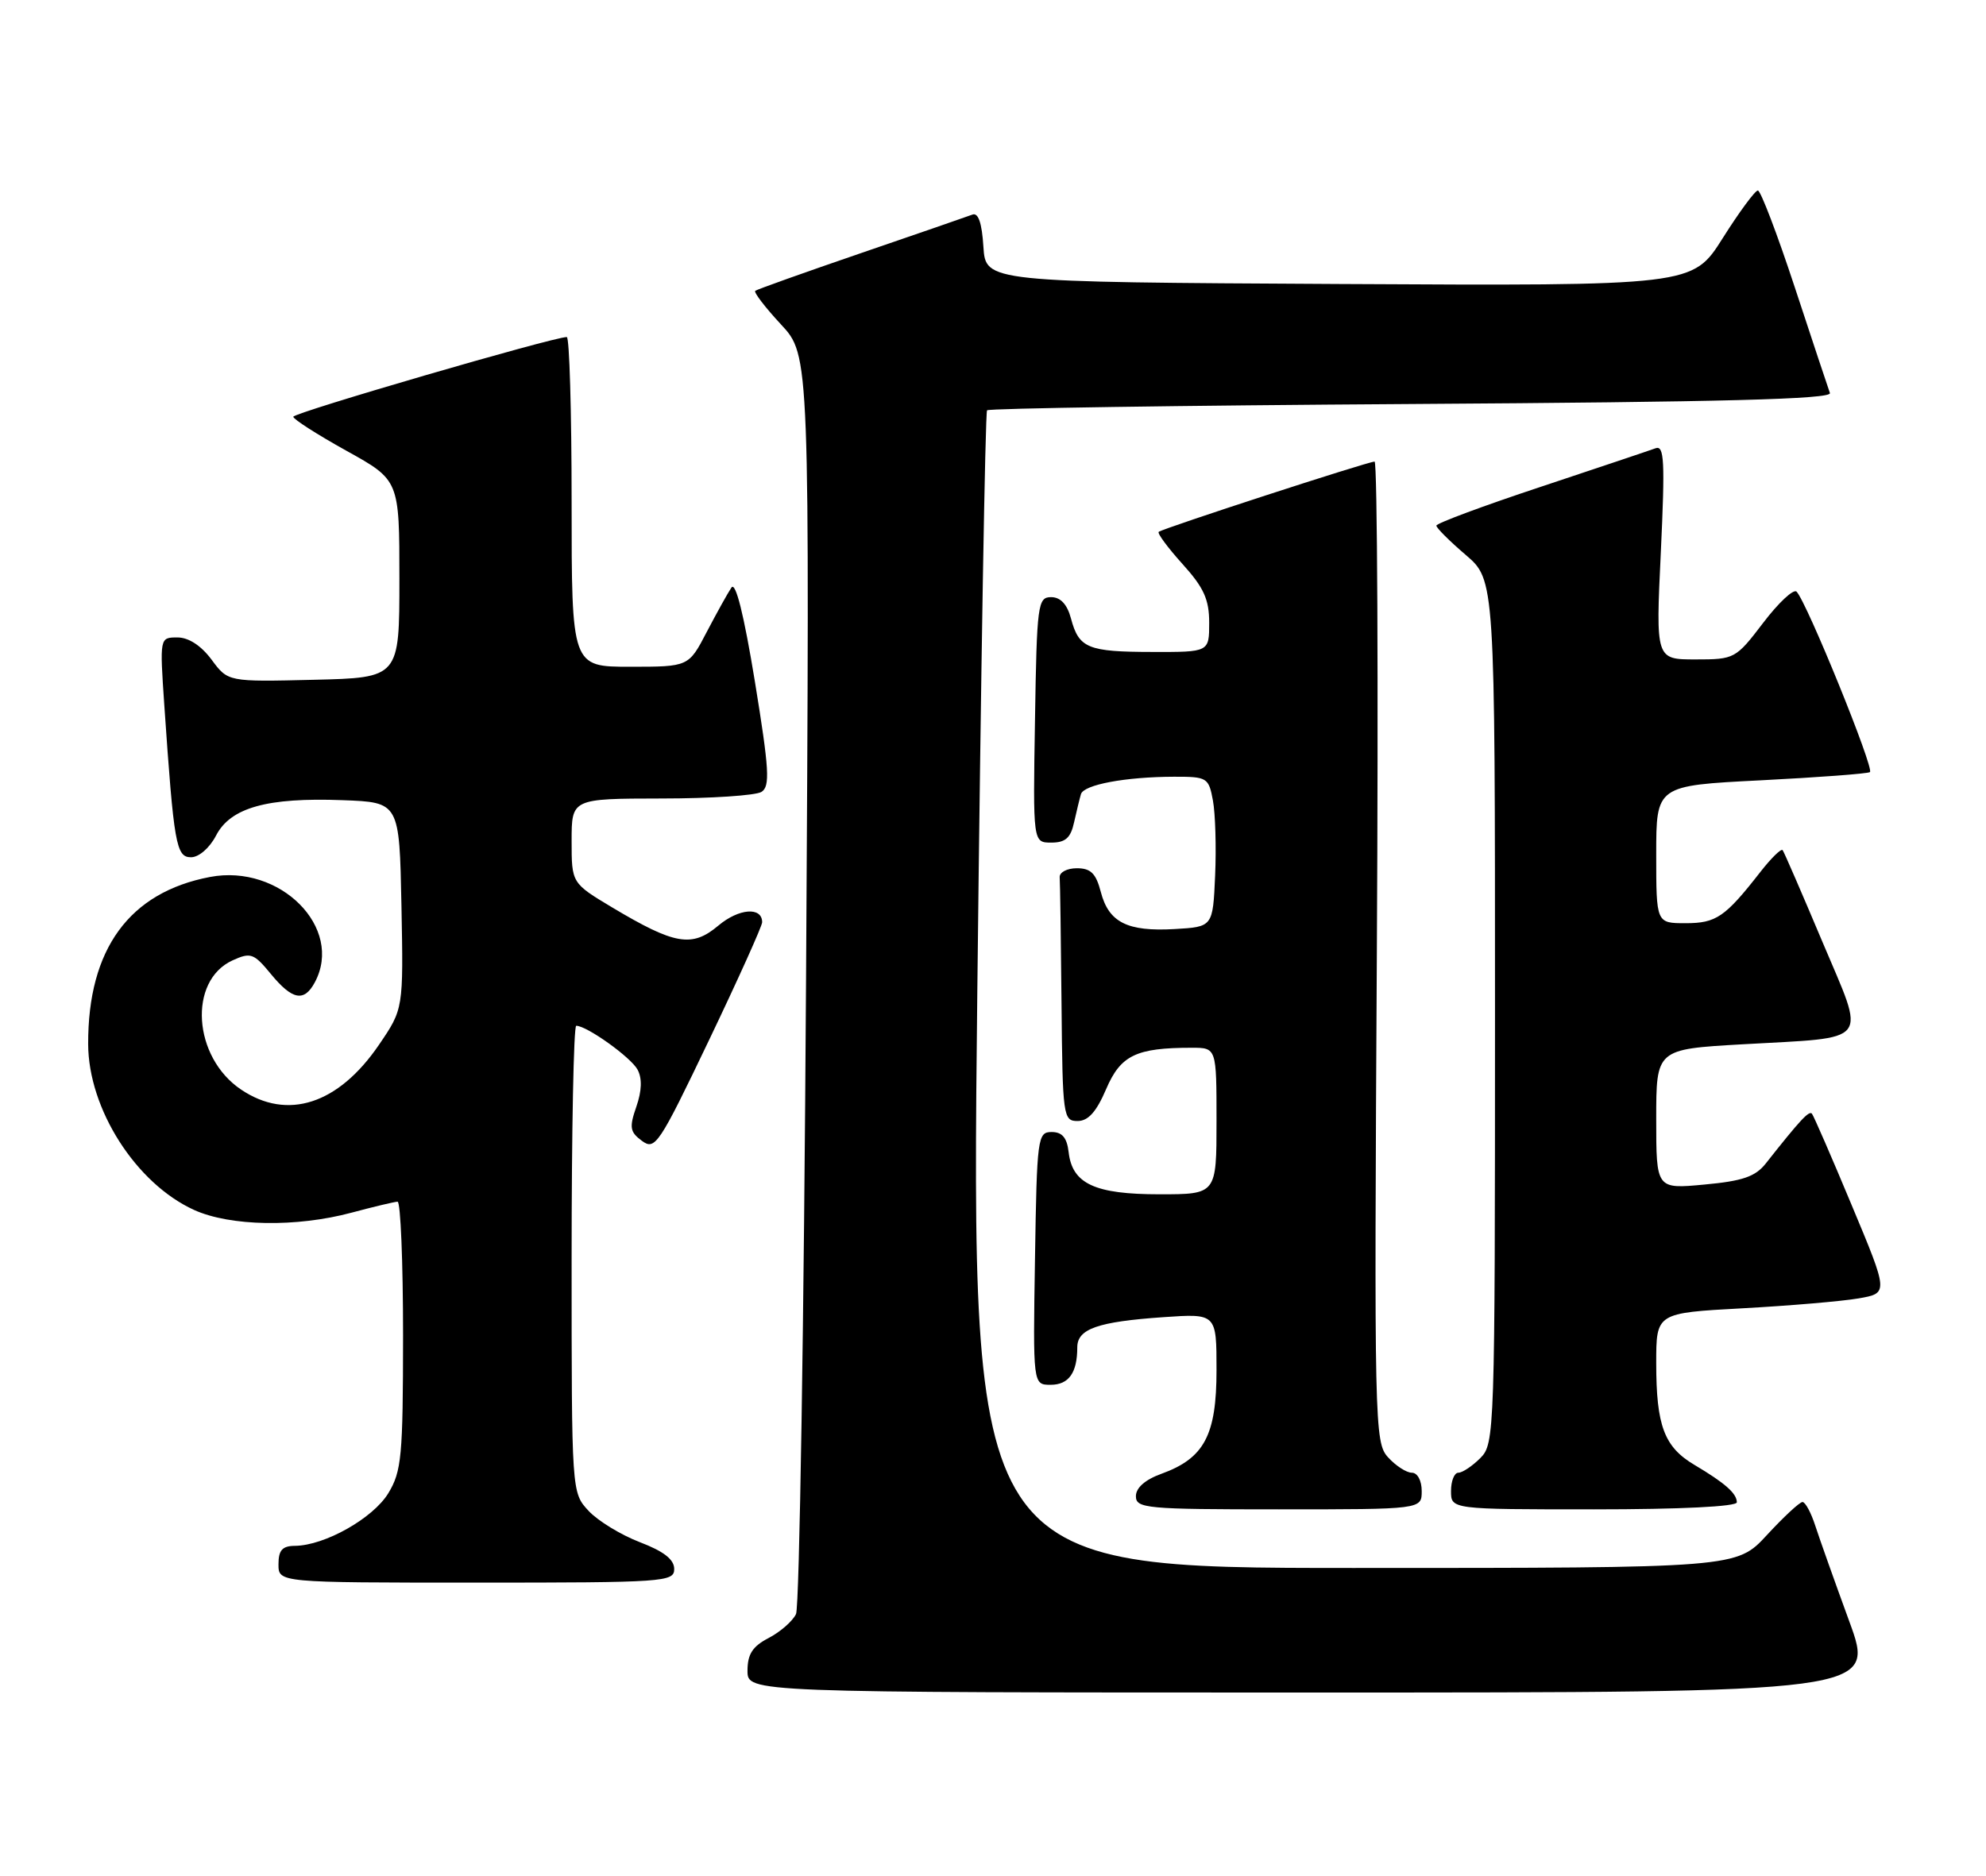 <?xml version="1.0" encoding="UTF-8" standalone="no"?>
<!DOCTYPE svg PUBLIC "-//W3C//DTD SVG 1.1//EN" "http://www.w3.org/Graphics/SVG/1.1/DTD/svg11.dtd" >
<svg xmlns="http://www.w3.org/2000/svg" xmlns:xlink="http://www.w3.org/1999/xlink" version="1.1" viewBox="0 0 271 256">
 <g >
 <path fill="currentColor"
d=" M 252.33 221.25 C 250.37 215.89 248.29 210.04 247.71 208.25 C 247.13 206.46 246.35 205.00 245.96 205.00 C 245.57 205.00 243.39 207.03 241.11 209.50 C 236.96 214.00 236.96 214.00 184.73 214.00 C 132.50 214.00 132.50 214.00 133.36 135.25 C 133.84 91.94 134.44 56.28 134.69 56.00 C 134.95 55.73 161.03 55.34 192.64 55.14 C 235.09 54.87 250.02 54.48 249.70 53.64 C 249.47 53.01 247.32 46.54 244.92 39.25 C 242.52 31.96 240.25 26.00 239.87 26.00 C 239.49 26.00 237.33 28.93 235.07 32.51 C 230.96 39.02 230.96 39.02 182.73 38.76 C 134.50 38.50 134.50 38.50 134.19 33.67 C 133.99 30.43 133.49 28.98 132.69 29.29 C 132.04 29.54 125.20 31.90 117.50 34.54 C 109.80 37.18 103.30 39.50 103.06 39.69 C 102.82 39.88 104.40 41.94 106.56 44.27 C 110.50 48.50 110.50 48.50 109.99 133.50 C 109.71 180.25 109.09 219.30 108.62 220.29 C 108.15 221.27 106.46 222.74 104.88 223.56 C 102.69 224.70 102.00 225.76 102.00 228.03 C 102.00 231.00 102.00 231.00 178.96 231.00 C 255.91 231.00 255.91 231.00 252.33 221.25 Z  M 92.00 214.14 C 92.00 212.84 90.58 211.73 87.31 210.48 C 84.73 209.49 81.58 207.57 80.31 206.20 C 78.00 203.71 78.00 203.71 78.00 171.85 C 78.00 154.33 78.28 140.00 78.63 140.00 C 80.08 140.00 86.10 144.31 87.00 145.99 C 87.64 147.19 87.58 148.89 86.83 151.05 C 85.85 153.88 85.95 154.49 87.60 155.71 C 89.39 157.03 89.92 156.24 96.75 141.96 C 100.74 133.62 104.00 126.38 104.00 125.87 C 104.00 123.73 100.82 123.97 98.02 126.33 C 94.42 129.36 92.08 128.95 83.54 123.85 C 78.00 120.53 78.00 120.53 78.00 114.77 C 78.00 109.00 78.00 109.00 90.25 108.98 C 96.99 108.98 103.13 108.57 103.91 108.08 C 105.10 107.32 104.97 105.06 103.01 93.03 C 101.51 83.86 100.38 79.34 99.81 80.19 C 99.32 80.91 97.81 83.64 96.44 86.25 C 93.97 91.00 93.97 91.00 85.98 91.00 C 78.00 91.00 78.00 91.00 78.00 68.50 C 78.00 56.12 77.70 46.00 77.34 46.00 C 75.49 46.00 40.00 56.34 40.02 56.88 C 40.03 57.22 43.29 59.31 47.27 61.52 C 54.50 65.53 54.50 65.53 54.50 79.02 C 54.50 92.50 54.50 92.50 42.80 92.78 C 31.11 93.06 31.11 93.06 28.87 90.03 C 27.44 88.11 25.74 87.00 24.21 87.00 C 21.79 87.00 21.79 87.00 22.42 96.25 C 23.73 115.28 24.03 117.00 26.07 117.00 C 27.14 117.00 28.61 115.72 29.48 114.04 C 31.45 110.22 36.47 108.82 46.76 109.21 C 54.50 109.50 54.50 109.50 54.78 123.60 C 55.05 137.70 55.05 137.70 51.71 142.60 C 46.17 150.72 39.23 152.97 32.90 148.71 C 26.32 144.29 25.64 133.85 31.74 131.07 C 34.21 129.95 34.63 130.10 36.96 132.93 C 39.89 136.49 41.50 136.80 42.96 134.07 C 46.94 126.63 38.22 117.87 28.66 119.69 C 17.64 121.78 11.99 129.54 12.03 142.50 C 12.06 151.37 18.55 161.53 26.49 165.14 C 31.42 167.37 40.45 167.53 48.00 165.50 C 51.02 164.69 53.84 164.02 54.25 164.01 C 54.66 164.01 55.00 172.21 55.00 182.25 C 54.99 198.79 54.80 200.81 52.98 203.81 C 50.89 207.23 44.31 210.94 40.25 210.98 C 38.52 210.99 38.00 211.58 38.00 213.50 C 38.00 216.00 38.00 216.00 65.00 216.00 C 90.68 216.00 92.00 215.91 92.00 214.14 Z  M 194.00 203.50 C 194.00 202.07 193.42 201.00 192.65 201.00 C 191.92 201.00 190.45 200.05 189.40 198.89 C 187.56 196.86 187.51 194.56 187.88 129.89 C 188.09 93.10 187.95 63.00 187.57 63.00 C 186.66 63.00 158.62 72.13 158.11 72.59 C 157.90 72.79 159.36 74.76 161.36 76.98 C 164.27 80.20 165.00 81.81 165.00 85.00 C 165.00 89.00 165.00 89.00 157.25 88.98 C 148.43 88.97 147.22 88.47 146.14 84.41 C 145.62 82.47 144.71 81.50 143.43 81.50 C 141.61 81.50 141.48 82.47 141.23 98.25 C 140.95 115.00 140.95 115.00 143.46 115.00 C 145.38 115.00 146.10 114.36 146.56 112.25 C 146.90 110.74 147.32 109.00 147.50 108.39 C 147.88 107.09 153.58 106.03 160.20 106.01 C 164.73 106.00 164.93 106.13 165.51 109.25 C 165.84 111.04 165.98 115.65 165.81 119.50 C 165.50 126.50 165.50 126.50 160.28 126.80 C 153.83 127.17 151.29 125.89 150.21 121.73 C 149.55 119.20 148.84 118.50 146.94 118.50 C 145.60 118.50 144.54 119.06 144.60 119.75 C 144.66 120.44 144.77 128.20 144.85 137.00 C 144.99 152.38 145.08 153.00 147.04 153.00 C 148.49 153.00 149.61 151.75 150.94 148.64 C 152.92 144.02 155.03 143.00 162.62 143.00 C 166.00 143.00 166.00 143.00 166.00 153.00 C 166.00 163.00 166.00 163.00 158.22 163.00 C 149.39 163.00 146.31 161.57 145.82 157.24 C 145.59 155.27 144.94 154.50 143.50 154.50 C 141.59 154.50 141.49 155.26 141.23 171.75 C 140.95 189.00 140.95 189.00 143.37 189.00 C 145.84 189.00 147.00 187.36 147.00 183.89 C 147.00 181.37 149.79 180.39 158.75 179.77 C 166.00 179.27 166.00 179.27 166.00 187.00 C 166.00 195.89 164.33 199.03 158.47 201.15 C 156.26 201.95 155.00 203.06 155.00 204.20 C 155.00 205.87 156.39 206.00 174.50 206.00 C 194.00 206.00 194.00 206.00 194.00 203.50 Z  M 237.00 205.04 C 237.00 203.83 235.39 202.41 231.23 199.94 C 227.09 197.49 226.00 194.60 226.00 186.03 C 226.00 179.20 226.00 179.20 237.75 178.56 C 244.21 178.21 251.34 177.60 253.60 177.21 C 257.70 176.50 257.70 176.50 252.68 164.50 C 249.93 157.90 247.48 152.28 247.25 152.00 C 246.86 151.54 245.65 152.84 240.96 158.78 C 239.54 160.59 237.80 161.19 232.58 161.67 C 226.00 162.29 226.00 162.29 226.00 152.74 C 226.00 143.20 226.00 143.20 237.75 142.53 C 255.55 141.51 254.64 142.69 248.66 128.50 C 245.88 121.90 243.45 116.29 243.25 116.03 C 243.06 115.77 241.68 117.12 240.20 119.02 C 235.40 125.17 234.19 126.00 230.00 126.00 C 226.00 126.00 226.00 126.00 226.00 116.61 C 226.00 107.22 226.00 107.22 240.25 106.50 C 248.09 106.10 254.80 105.60 255.16 105.38 C 255.82 104.99 246.54 82.15 245.15 80.75 C 244.74 80.34 242.69 82.25 240.60 85.00 C 236.85 89.92 236.69 90.00 231.36 90.00 C 225.93 90.00 225.93 90.00 226.63 75.33 C 227.21 62.93 227.10 60.74 225.91 61.18 C 225.13 61.47 218.09 63.83 210.25 66.44 C 202.41 69.04 196.00 71.42 196.00 71.74 C 196.00 72.05 197.80 73.85 200.00 75.73 C 204.00 79.16 204.00 79.16 204.00 138.08 C 204.00 195.67 203.95 197.05 202.00 199.00 C 200.90 200.10 199.55 201.00 199.00 201.00 C 198.45 201.00 198.00 202.12 198.00 203.50 C 198.00 206.00 198.00 206.00 217.50 206.00 C 229.30 206.00 237.00 205.62 237.00 205.04 Z "/>
</g>
</svg>